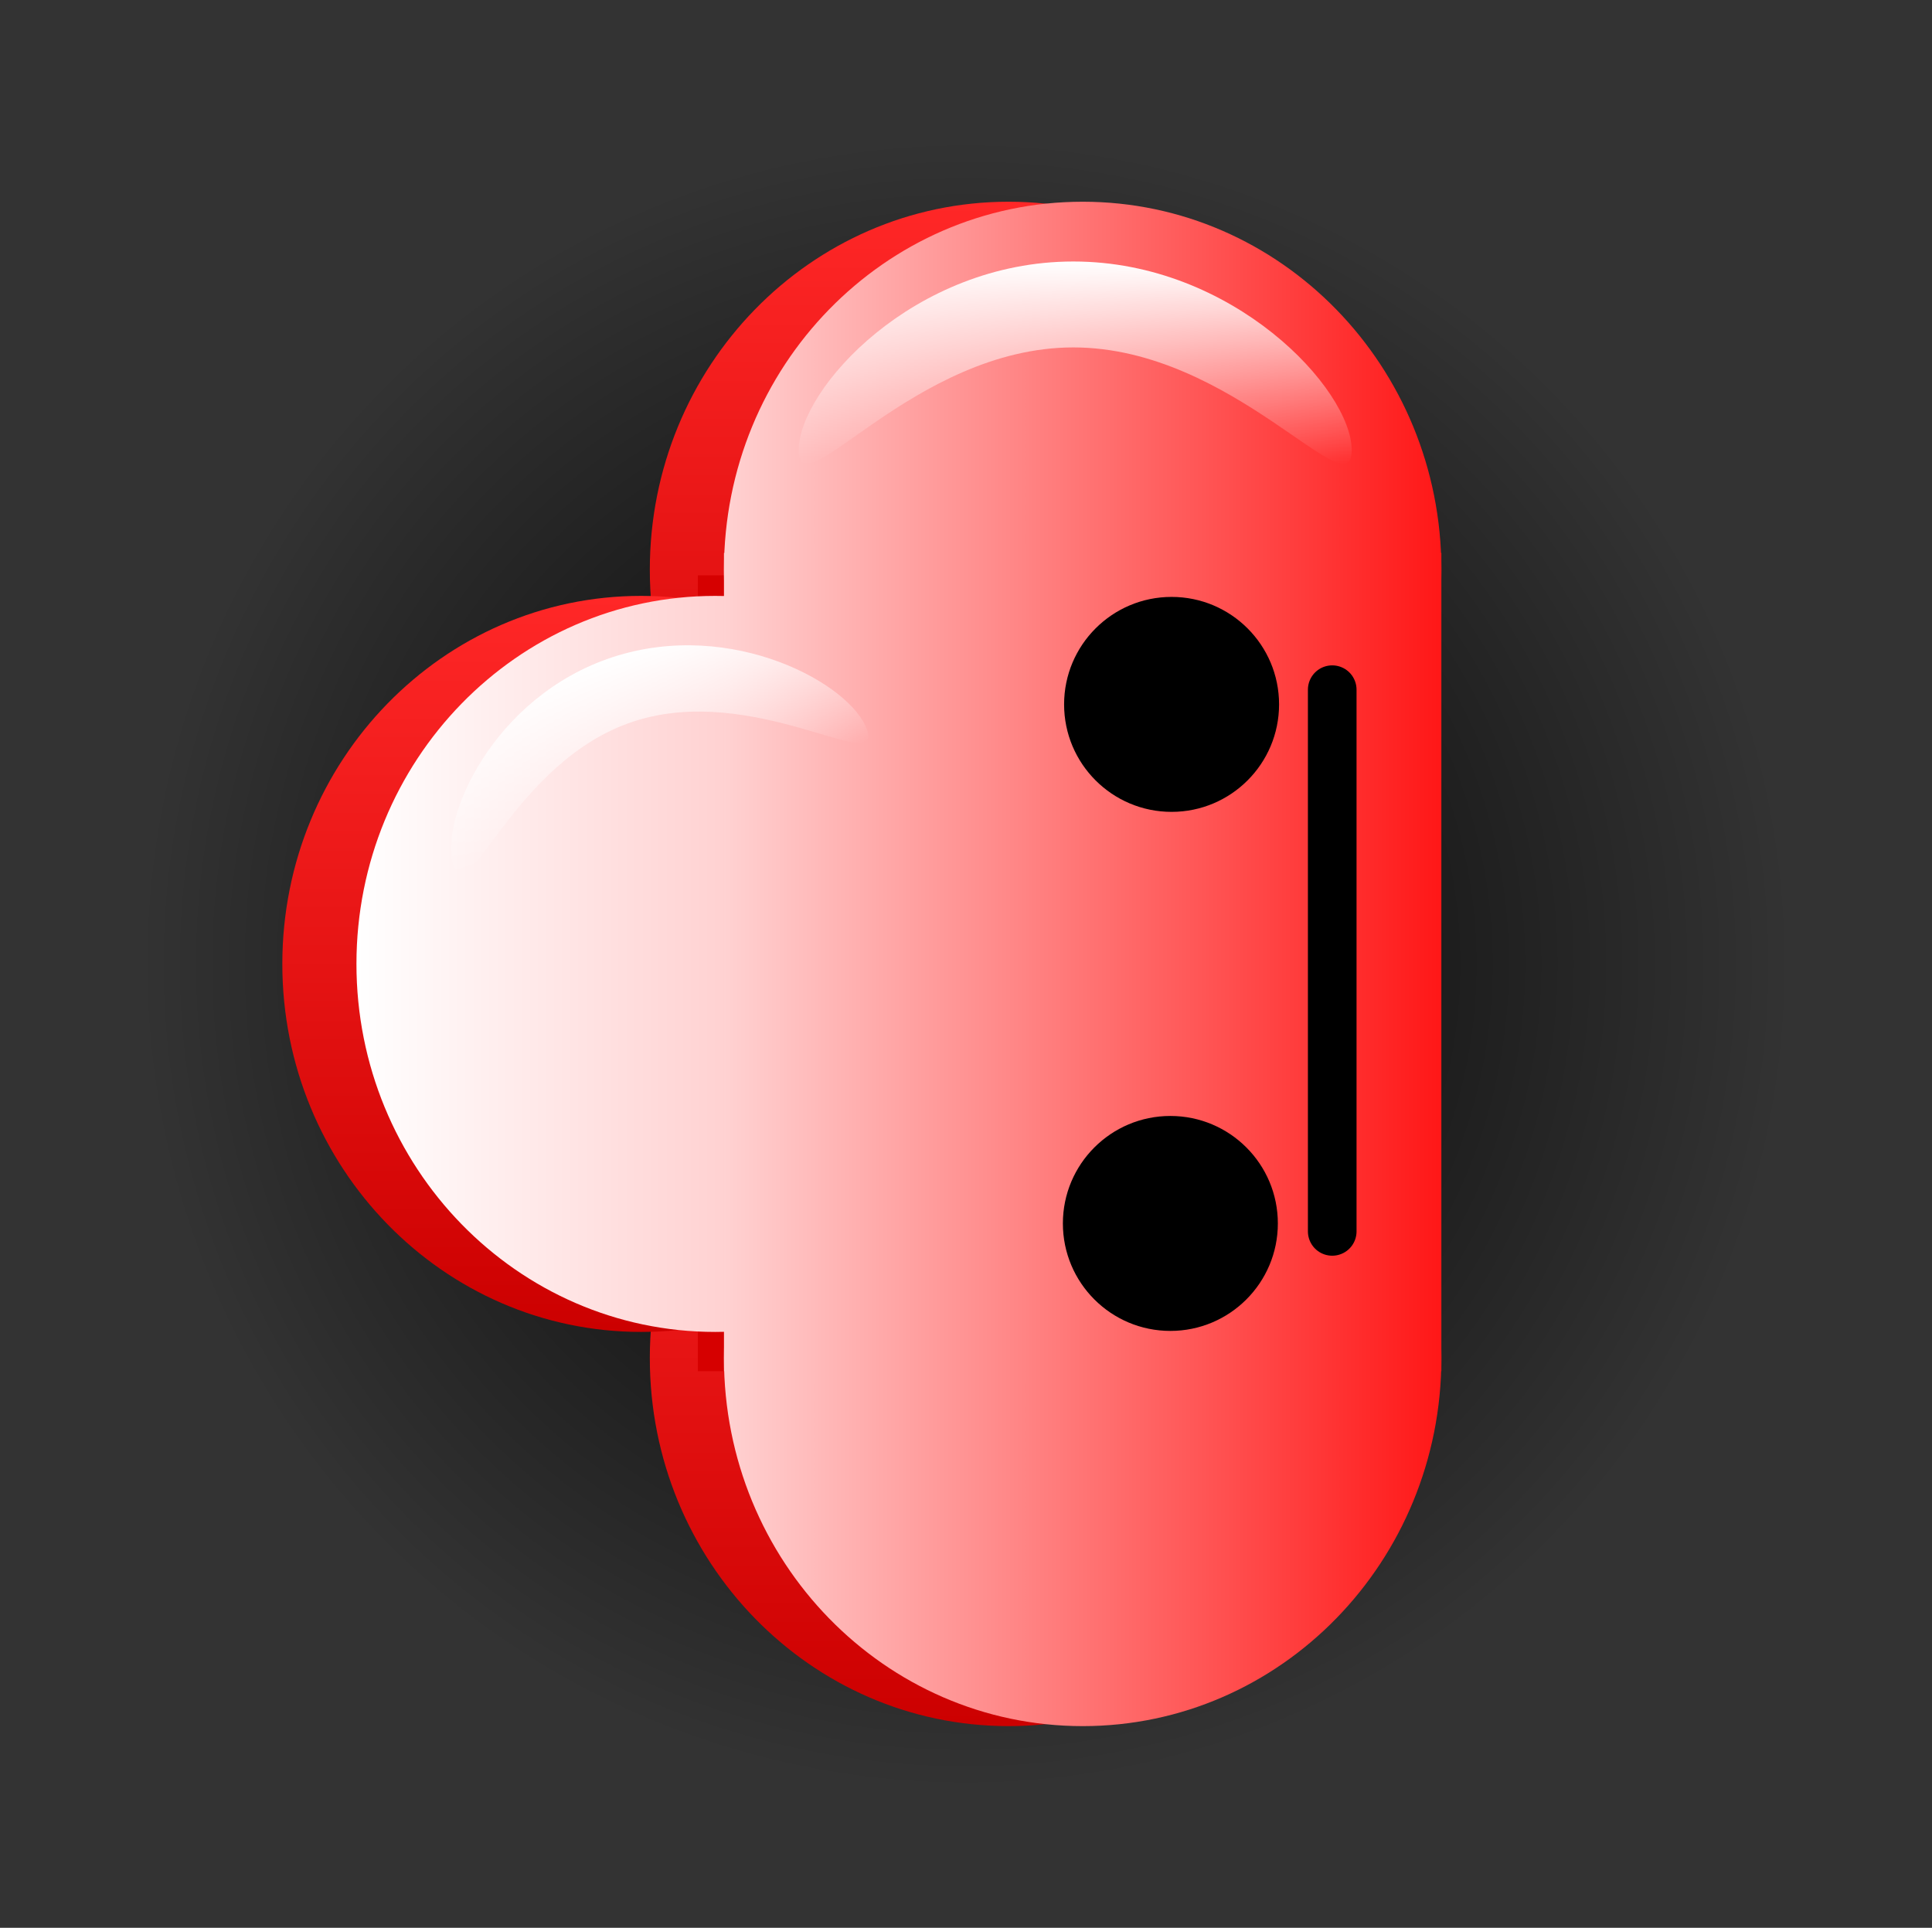 <svg version="1.1" xmlns="http://www.w3.org/2000/svg" xmlns:xlink="http://www.w3.org/1999/xlink" width="79.448" height="79.281" viewBox="0,0,79.448,79.281"><rect x="0" y="0" width="79.448" height="79.281" fill="#333333" stroke="none"/><defs><radialGradient cx="240" cy="180" r="33.999" gradientUnits="userSpaceOnUse" id="color-1"><stop offset="0" stop-color="#000000"/><stop offset="1" stop-color="#000000" stop-opacity="0"/></radialGradient><linearGradient x1="241.749" y1="181.076" x2="241.749" y2="211.345" gradientUnits="userSpaceOnUse" id="color-2"><stop offset="0" stop-color="#ff2727"/><stop offset="1" stop-color="#cc0000"/></linearGradient><linearGradient x1="241.749" y1="148.655" x2="241.749" y2="178.924" gradientUnits="userSpaceOnUse" id="color-3"><stop offset="0" stop-color="#ff2727"/><stop offset="1" stop-color="#cc0000"/></linearGradient><linearGradient x1="226.637" y1="164.865" x2="226.637" y2="195.135" gradientUnits="userSpaceOnUse" id="color-4"><stop offset="0" stop-color="#ff2727"/><stop offset="1" stop-color="#cc0000"/></linearGradient><linearGradient x1="230.047" y1="196.21" x2="259.548" y2="196.21" gradientUnits="userSpaceOnUse" id="color-5"><stop offset="0" stop-color="#ffd2d2"/><stop offset="1" stop-color="#ff1717"/></linearGradient><linearGradient x1="230.047" y1="163.79" x2="259.548" y2="163.79" gradientUnits="userSpaceOnUse" id="color-6"><stop offset="0" stop-color="#ffd2d2"/><stop offset="1" stop-color="#ff1717"/></linearGradient><linearGradient x1="214.935" y1="180" x2="244.436" y2="180" gradientUnits="userSpaceOnUse" id="color-7"><stop offset="0" stop-color="#ffffff"/><stop offset="1" stop-color="#ffa6a6"/></linearGradient><linearGradient x1="230.047" y1="179.923" x2="259.548" y2="179.923" gradientUnits="userSpaceOnUse" id="color-8"><stop offset="0" stop-color="#ffd2d2"/><stop offset="1" stop-color="#ff1717"/></linearGradient><linearGradient x1="244.49" y1="151.113" x2="244.49" y2="159.431" gradientUnits="userSpaceOnUse" id="color-9"><stop offset="0" stop-color="#ffffff"/><stop offset="1" stop-color="#ffffff" stop-opacity="0"/></linearGradient><linearGradient x1="225.532" y1="167.364" x2="227.566" y2="173.586" gradientUnits="userSpaceOnUse" id="color-10"><stop offset="0" stop-color="#ffffff"/><stop offset="1" stop-color="#ffffff" stop-opacity="0"/></linearGradient></defs><g transform="translate(-200.276,-140.359)"><g data-paper-data="{&quot;isPaintingLayer&quot;:true}" fill-rule="nonzero" stroke-linejoin="miter" stroke-miterlimit="10" stroke-dasharray="" stroke-dashoffset="0" style="mix-blend-mode: normal"><path d="M240,213.999c-18.777,0 -33.999,-15.222 -33.999,-33.999c0,-18.777 15.222,-33.999 33.999,-33.999c18.777,0 33.999,15.222 33.999,33.999c0,18.777 -15.222,33.999 -33.999,33.999z" fill="url(#color-1)" stroke="none" stroke-width="0" stroke-linecap="butt"/><path d="M241.749,181.076c8.147,0 14.751,6.776 14.751,15.135c0,8.359 -6.604,15.135 -14.751,15.135c-8.147,0 -14.751,-6.776 -14.751,-15.135c0,-8.359 6.604,-15.135 14.751,-15.135z" fill="url(#color-2)" stroke="none" stroke-width="0" stroke-linecap="butt"/><path d="M241.749,148.655c8.147,0 14.751,6.776 14.751,15.135c0,8.359 -6.604,15.135 -14.751,15.135c-8.147,0 -14.751,-6.776 -14.751,-15.135c0,-8.359 6.604,-15.135 14.751,-15.135z" fill="url(#color-3)" stroke="none" stroke-width="0" stroke-linecap="butt"/><path d="M226.637,164.865c8.147,0 14.751,6.776 14.751,15.135c0,8.359 -6.604,15.135 -14.751,15.135c-8.147,0 -14.751,-6.776 -14.751,-15.135c0,-8.359 6.604,-15.135 14.751,-15.135z" fill="url(#color-4)" stroke="none" stroke-width="0" stroke-linecap="butt"/><path d="M258.473,196.748h-29.501v-32.728h29.501z" fill="#d60000" stroke="none" stroke-width="0" stroke-linecap="butt"/><path d="M244.798,181.076c8.147,0 14.751,6.776 14.751,15.135c0,8.359 -6.604,15.135 -14.751,15.135c-8.147,0 -14.751,-6.776 -14.751,-15.135c0,-8.359 6.604,-15.135 14.751,-15.135z" fill="url(#color-5)" stroke="none" stroke-width="0" stroke-linecap="butt"/><path d="M244.798,148.655c8.147,0 14.751,6.776 14.751,15.135c0,8.359 -6.604,15.135 -14.751,15.135c-8.147,0 -14.751,-6.776 -14.751,-15.135c0,-8.359 6.604,-15.135 14.751,-15.135z" fill="url(#color-6)" stroke="none" stroke-width="0" stroke-linecap="butt"/><path d="M229.685,164.865c8.147,0 14.751,6.776 14.751,15.135c0,8.359 -6.604,15.135 -14.751,15.135c-8.147,0 -14.751,-6.776 -14.751,-15.135c0,-8.359 6.604,-15.135 14.751,-15.135z" fill="url(#color-7)" stroke="none" stroke-width="0" stroke-linecap="butt"/><path d="M259.548,196.748h-29.501v-33.65h29.501z" fill="url(#color-8)" stroke="none" stroke-width="0" stroke-linecap="butt"/><path d="M244.414,151.113c6.577,0 11.447,5.256 11.447,7.759c0,2.503 -4.87,-4.225 -11.447,-4.225c-6.577,0 -11.293,6.729 -11.293,4.225c0,-2.503 4.717,-7.759 11.293,-7.759z" fill="url(#color-9)" stroke="none" stroke-width="NaN" stroke-linecap="butt"/><path d="M225.474,167.383c4.919,-1.608 9.848,1.132 10.46,3.005c0.612,1.873 -4.676,-1.97 -9.596,-0.361c-4.919,1.608 -6.802,7.795 -7.414,5.922c-0.612,-1.873 1.631,-6.957 6.55,-8.566z" fill="url(#color-10)" stroke="none" stroke-width="NaN" stroke-linecap="butt"/><path d="M200.276,219.641v-79.281h79.448v79.281z" fill="none" stroke="none" stroke-width="0" stroke-linecap="butt"/><path d="M243.984,190.673c0,-2.441 1.979,-4.42 4.42,-4.42c2.441,0 4.42,1.979 4.42,4.42c0,2.441 -1.979,4.42 -4.42,4.42c-2.441,0 -4.42,-1.979 -4.42,-4.42z" fill="#000000" stroke="#000000" stroke-width="0" stroke-linecap="butt"/><path d="M244.034,169.327c0,-2.441 1.979,-4.42 4.42,-4.42c2.441,0 4.42,1.979 4.42,4.42c0,2.441 -1.979,4.42 -4.42,4.42c-2.441,0 -4.42,-1.979 -4.42,-4.42z" fill="#000000" stroke="#000000" stroke-width="0" stroke-linecap="butt"/><path d="M255.06,168.722v22.278" fill="none" stroke="#000000" stroke-width="2" stroke-linecap="round"/></g></g></svg>